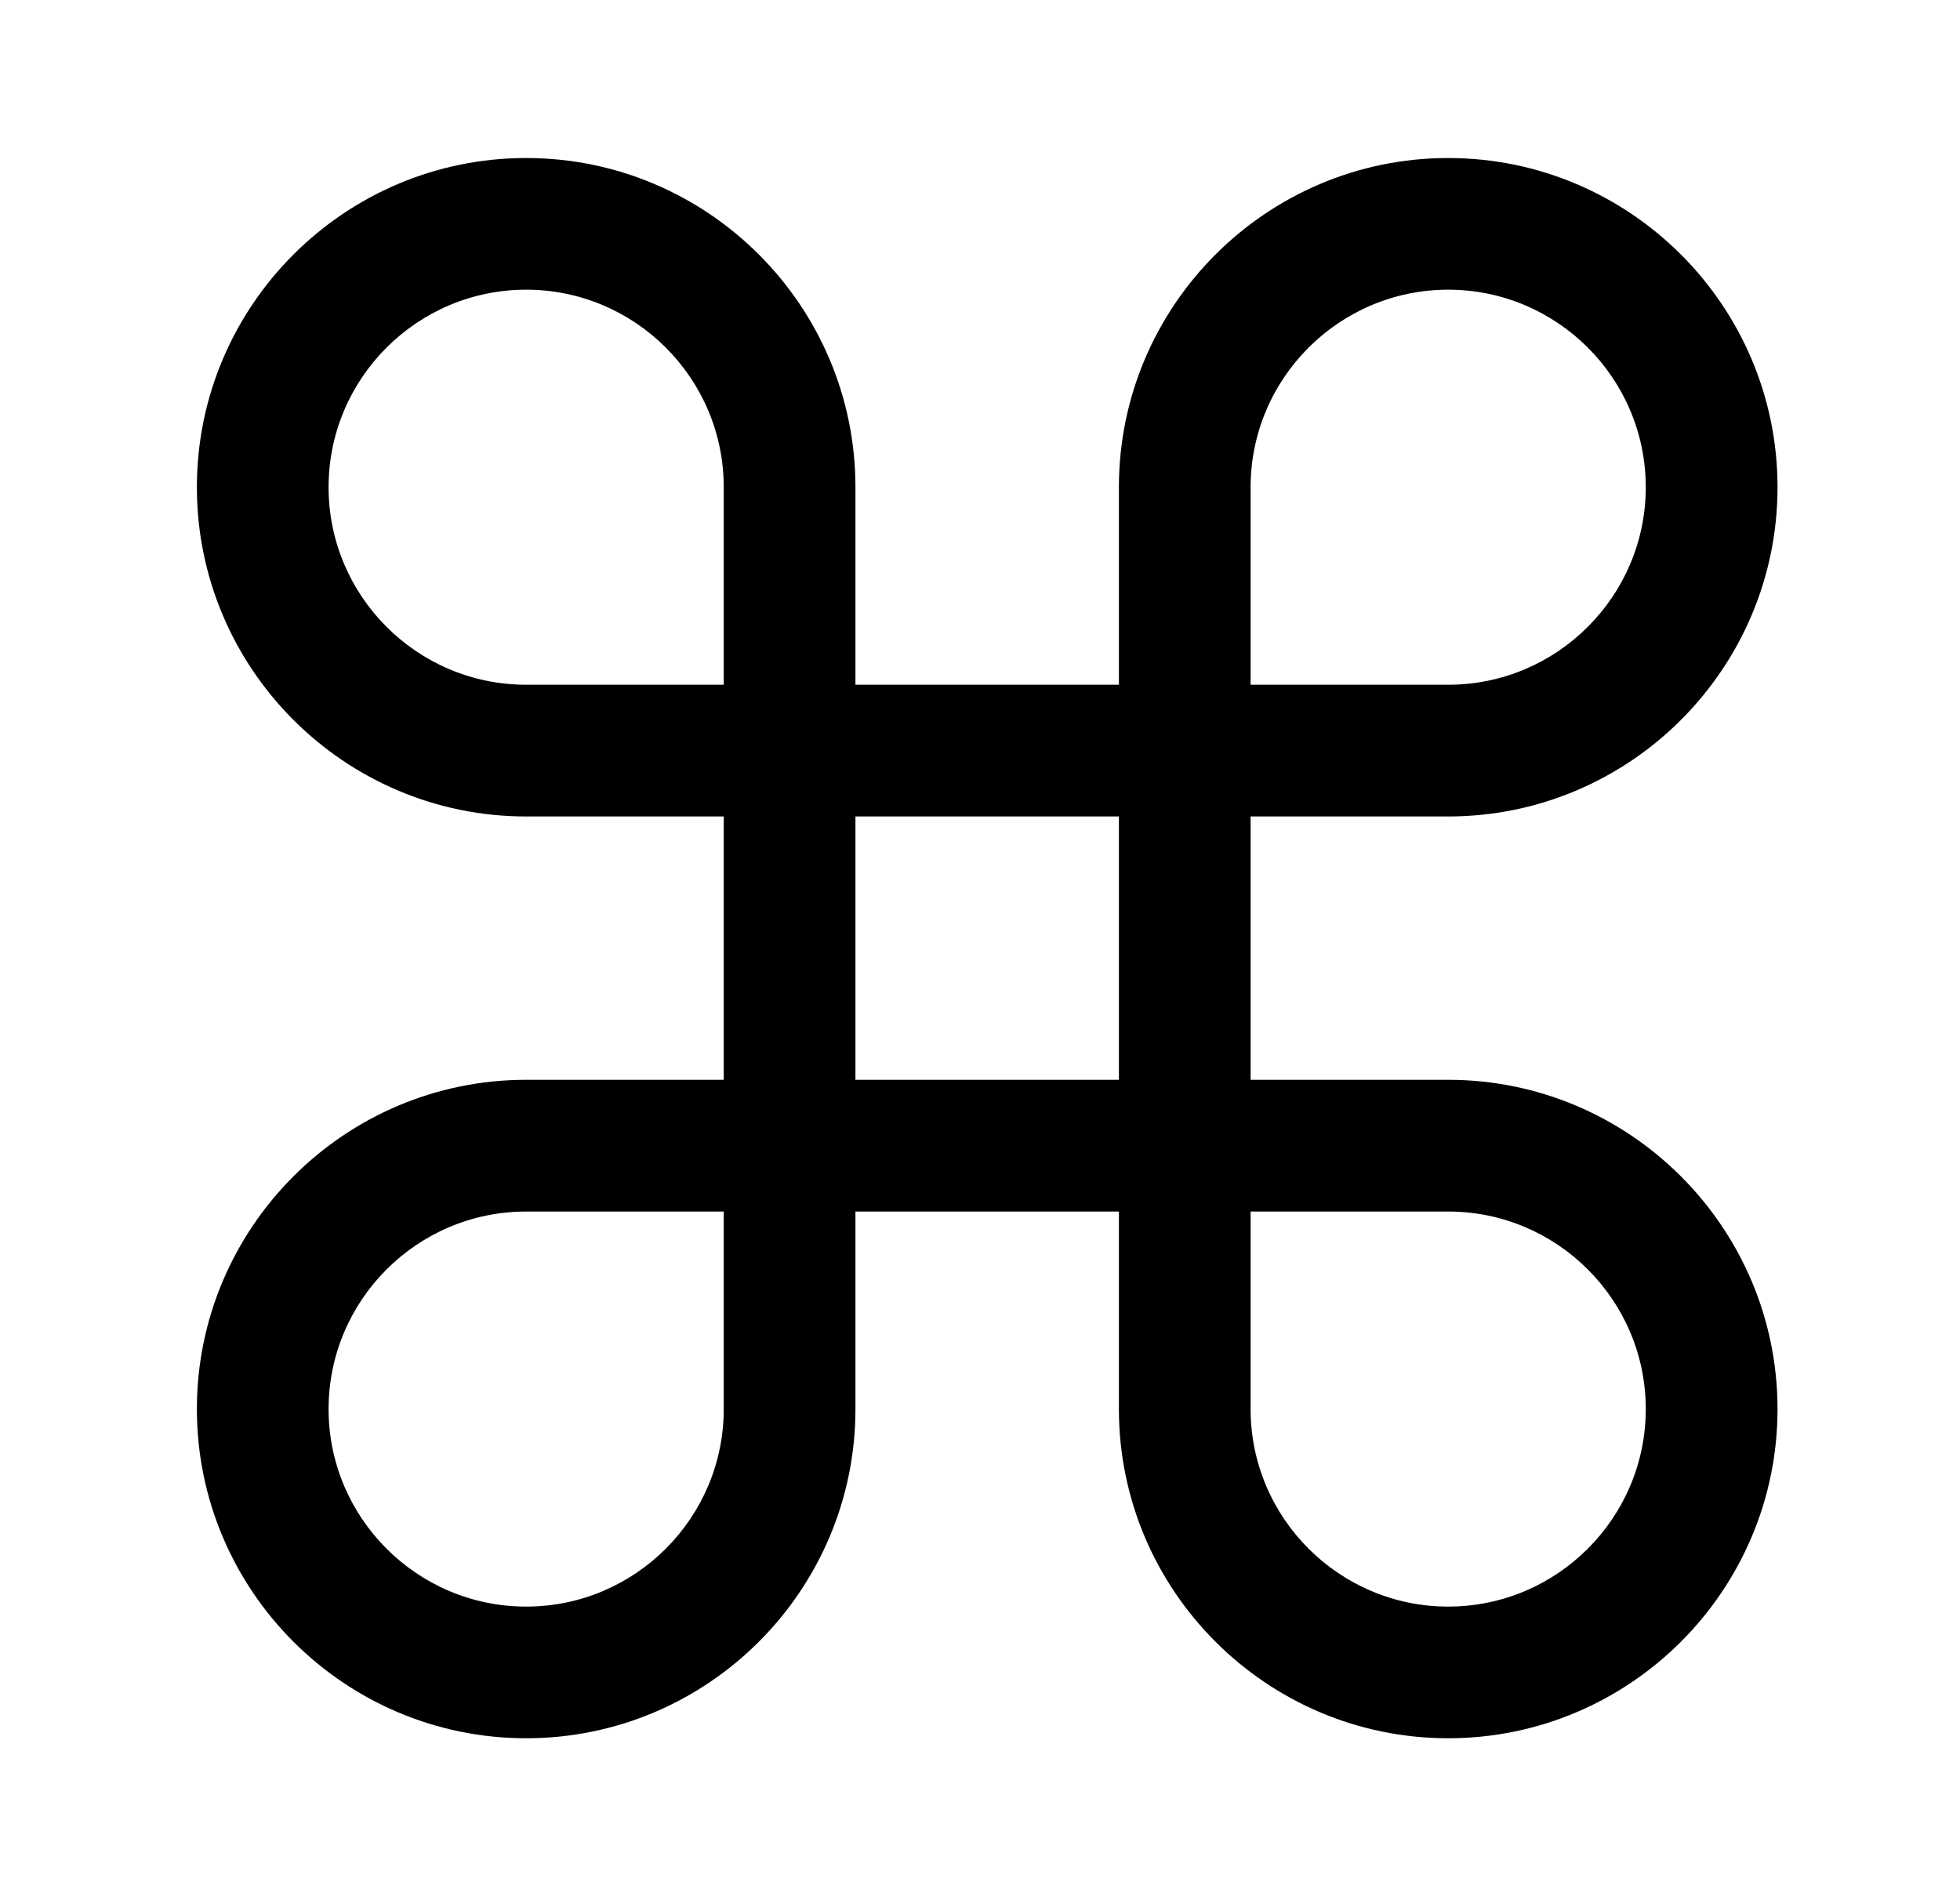 <svg width="31" height="30" viewBox="0 0 31 30" fill="none" xmlns="http://www.w3.org/2000/svg">
<path d="M22.905 27.5C20.034 27.5 17.697 25.163 17.697 22.292V19.167H13.53V22.292C13.53 25.163 11.194 27.5 8.322 27.5C5.45 27.5 3.114 25.163 3.114 22.292C3.114 19.42 5.45 17.083 8.322 17.083H11.447V12.917H8.322C5.45 12.917 3.114 10.58 3.114 7.708C3.114 4.836 5.45 2.5 8.322 2.5C11.194 2.5 13.53 4.836 13.53 7.708V10.833H17.697V7.708C17.697 4.836 20.034 2.5 22.905 2.5C25.777 2.5 28.114 4.836 28.114 7.708C28.114 10.58 25.777 12.917 22.905 12.917H19.78V17.083H22.905C25.777 17.083 28.114 19.42 28.114 22.292C28.114 25.163 25.777 27.5 22.905 27.5ZM19.78 19.167V22.292C19.78 24.015 21.183 25.417 22.905 25.417C24.628 25.417 26.03 24.015 26.03 22.292C26.03 20.569 24.628 19.167 22.905 19.167H19.78ZM8.322 19.167C6.599 19.167 5.197 20.569 5.197 22.292C5.197 24.015 6.599 25.417 8.322 25.417C10.045 25.417 11.447 24.015 11.447 22.292V19.167H8.322ZM13.53 17.083H17.697V12.917H13.53V17.083ZM19.78 10.833H22.905C24.628 10.833 26.03 9.431 26.03 7.708C26.03 5.985 24.628 4.583 22.905 4.583C21.183 4.583 19.78 5.985 19.78 7.708V10.833ZM8.322 4.583C6.599 4.583 5.197 5.985 5.197 7.708C5.197 9.431 6.599 10.833 8.322 10.833H11.447V7.708C11.447 5.985 10.045 4.583 8.322 4.583Z" fill="black"/>
</svg>
